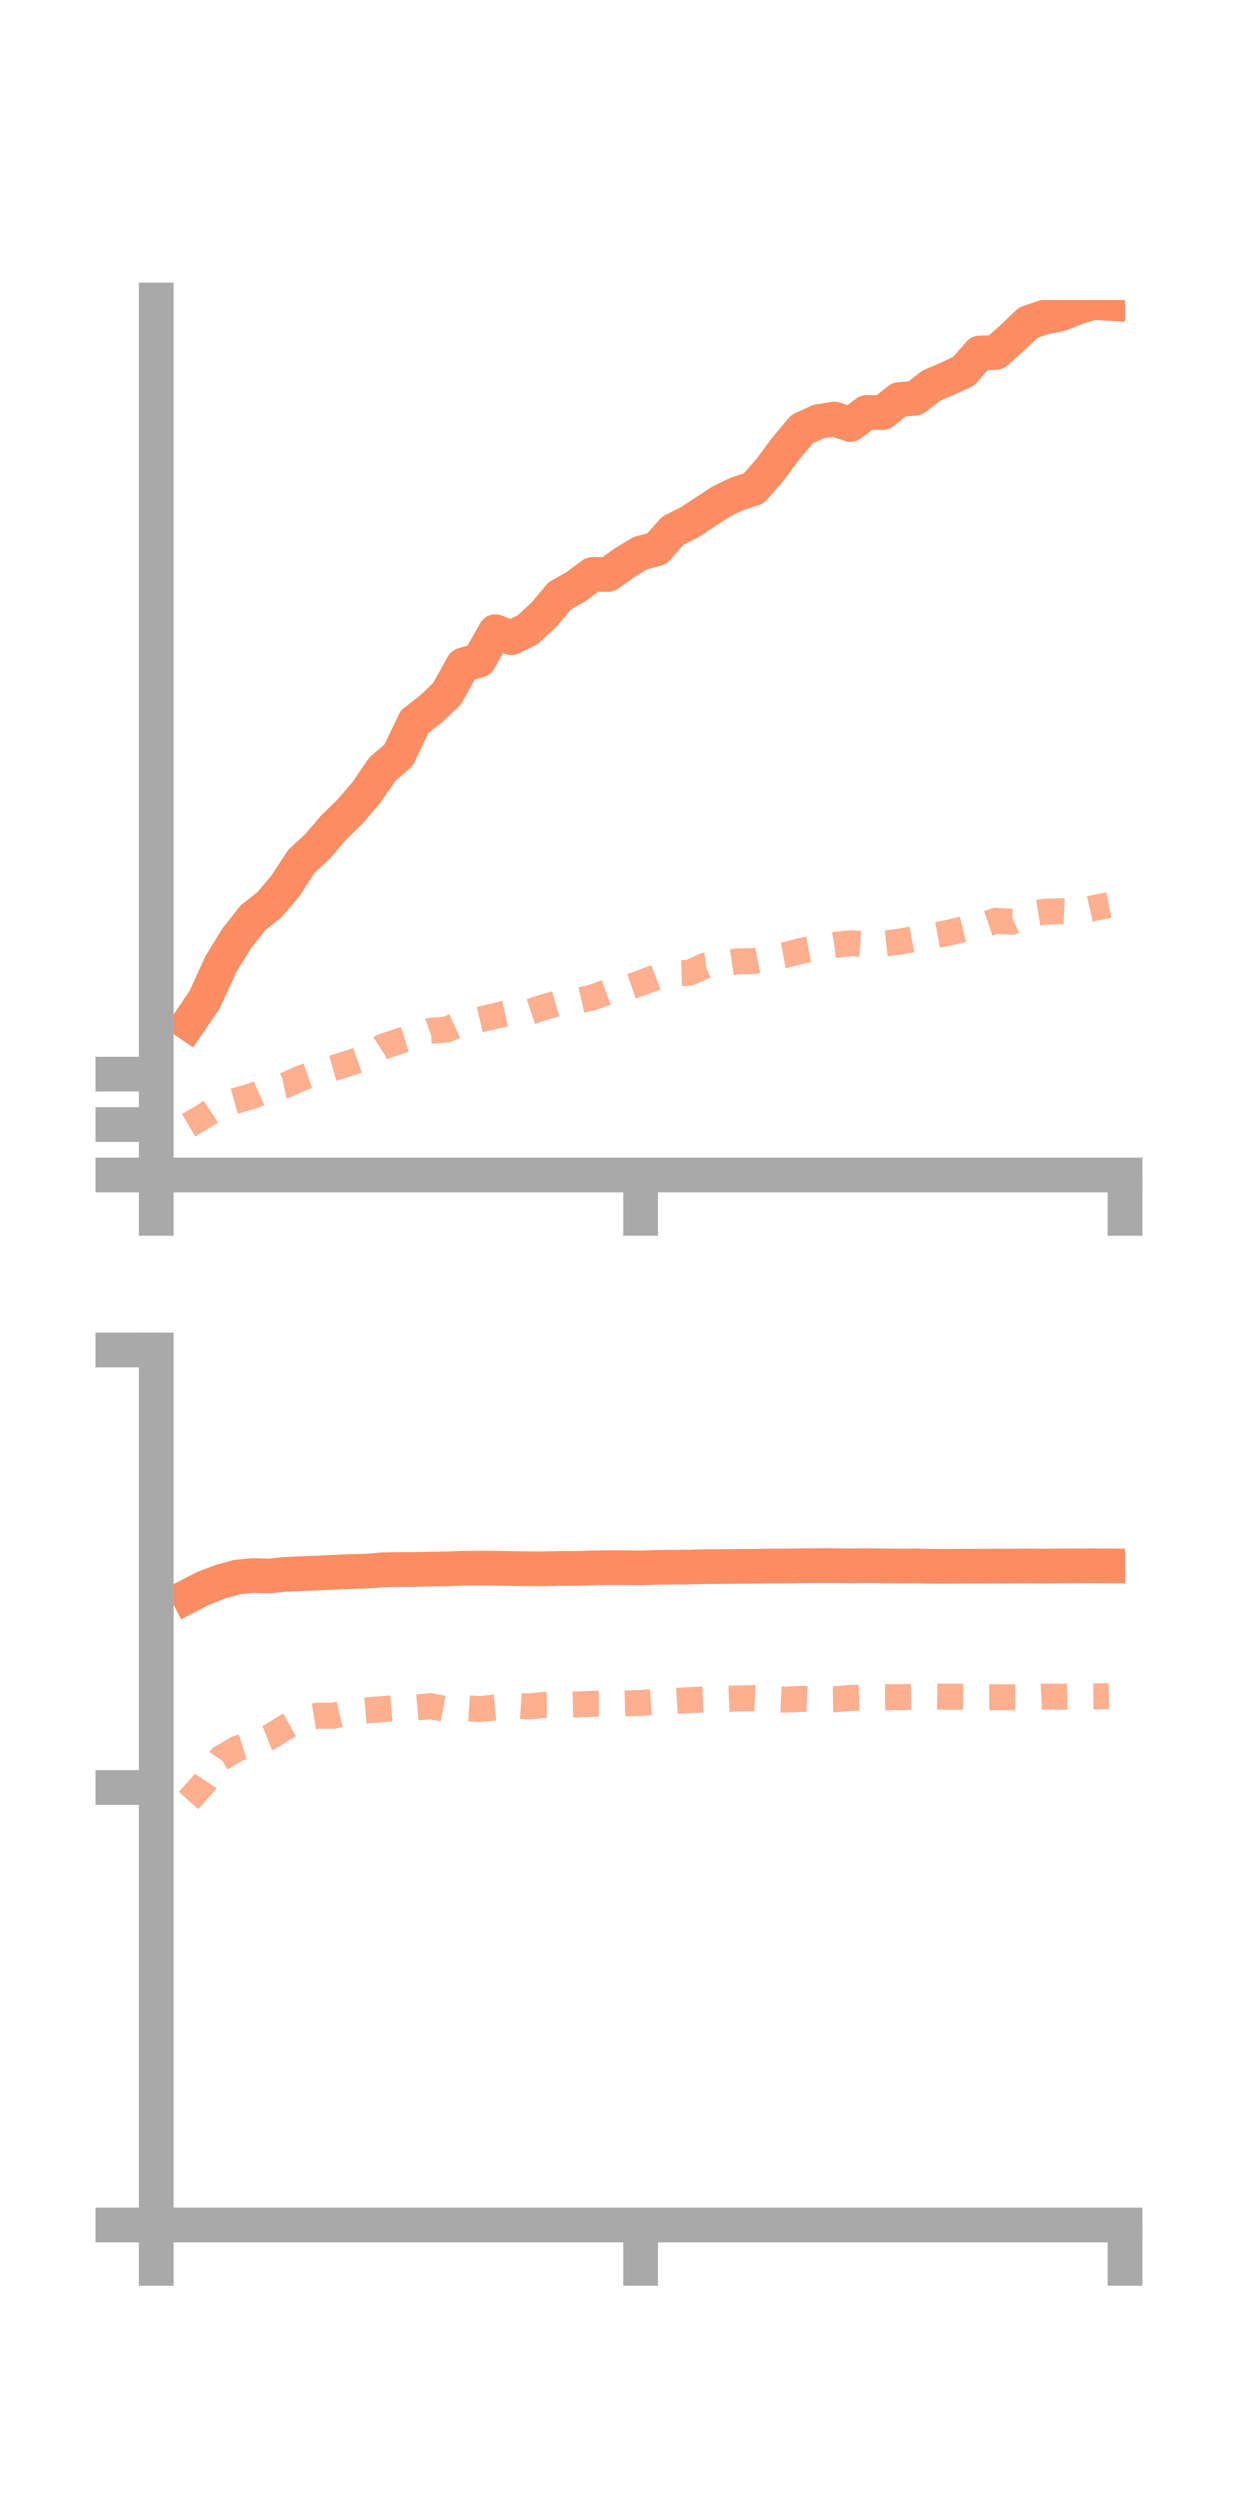<?xml version="1.0" encoding="utf-8" standalone="no"?>
<!DOCTYPE svg PUBLIC "-//W3C//DTD SVG 1.1//EN"
  "http://www.w3.org/Graphics/SVG/1.1/DTD/svg11.dtd">
<!-- Created with matplotlib (https://matplotlib.org/) -->
<svg height="144pt" version="1.1" viewBox="0 0 72 144" width="72pt" xmlns="http://www.w3.org/2000/svg" xmlns:xlink="http://www.w3.org/1999/xlink">
 <defs>
  <style type="text/css">*{stroke-linecap:butt;stroke-linejoin:round;}</style>
 </defs>
 <g id="figure_1">
  <g id="patch_1">
   <path d="M 0 144 
L 72 144 
L 72 0 
L 0 0 
z
" style="fill:none;"/>
  </g>
  <g id="axes_1">
   <g id="patch_2">
    <path d="M 9 67.68 
L 64.8 67.68 
L 64.8 17.28 
L 9 17.28 
z
" style="fill:none;"/>
   </g>
   <g id="matplotlib.axis_1">
    <g id="xtick_1">
     <g id="line2d_1">
      <defs>
       <path d="M 0 0 
L 0 3.5 
" id="m24c162ec86" style="stroke:#a9a9a9;stroke-width:2;"/>
      </defs>
      <g>
       <use style="fill:#a9a9a9;stroke:#a9a9a9;stroke-width:2;" x="9" xlink:href="#m24c162ec86" y="67.68"/>
      </g>
     </g>
    </g>
    <g id="xtick_2">
     <g id="line2d_2">
      <g>
       <use style="fill:#a9a9a9;stroke:#a9a9a9;stroke-width:2;" x="36.9" xlink:href="#m24c162ec86" y="67.68"/>
      </g>
     </g>
    </g>
    <g id="xtick_3">
     <g id="line2d_3">
      <g>
       <use style="fill:#a9a9a9;stroke:#a9a9a9;stroke-width:2;" x="64.8" xlink:href="#m24c162ec86" y="67.68"/>
      </g>
     </g>
    </g>
   </g>
   <g id="matplotlib.axis_2">
    <g id="ytick_1">
     <g id="line2d_4">
      <defs>
       <path d="M 0 0 
L -3.5 0 
" id="m4f81a8beda" style="stroke:#a9a9a9;stroke-width:2;"/>
      </defs>
      <g>
       <use style="fill:#a9a9a9;stroke:#a9a9a9;stroke-width:2;" x="9" xlink:href="#m4f81a8beda" y="67.68"/>
      </g>
     </g>
    </g>
    <g id="ytick_2">
     <g id="line2d_5">
      <g>
       <use style="fill:#a9a9a9;stroke:#a9a9a9;stroke-width:2;" x="9" xlink:href="#m4f81a8beda" y="64.775"/>
      </g>
     </g>
    </g>
    <g id="ytick_3">
     <g id="line2d_6">
      <g>
       <use style="fill:#a9a9a9;stroke:#a9a9a9;stroke-width:2;" x="9" xlink:href="#m4f81a8beda" y="61.87"/>
      </g>
     </g>
    </g>
   </g>
   <g id="line2d_7">
    <path clip-path="url(#p6d121b02f4)" d="M 10.86 58.945 
L 11.79 57.575 
L 12.72 55.536 
L 13.65 54.028 
L 14.58 52.854 
L 15.51 52.125 
L 16.44 51.029 
L 17.37 49.6 
L 18.3 48.741 
L 19.23 47.654 
L 20.16 46.747 
L 21.09 45.666 
L 22.02 44.305 
L 22.95 43.511 
L 23.88 41.57 
L 24.81 40.85 
L 25.74 39.964 
L 26.67 38.304 
L 27.6 38.028 
L 28.53 36.385 
L 29.46 36.731 
L 30.39 36.273 
L 31.32 35.419 
L 32.25 34.314 
L 33.18 33.789 
L 34.11 33.094 
L 35.04 33.084 
L 35.97 32.414 
L 36.9 31.853 
L 37.83 31.611 
L 38.76 30.564 
L 39.69 30.101 
L 40.62 29.49 
L 41.55 28.883 
L 42.48 28.435 
L 43.41 28.14 
L 44.34 27.071 
L 45.27 25.825 
L 46.2 24.717 
L 47.13 24.285 
L 48.06 24.136 
L 48.99 24.452 
L 49.92 23.755 
L 50.85 23.764 
L 51.78 23.016 
L 52.71 22.935 
L 53.64 22.216 
L 54.57 21.813 
L 55.5 21.385 
L 56.43 20.331 
L 57.36 20.304 
L 58.29 19.475 
L 59.22 18.586 
L 60.15 18.271 
L 61.08 18.085 
L 62.01 17.71 
L 62.94 17.425 
L 63.87 17.476 
" style="fill:none;stroke:#fc8d62;stroke-linecap:square;stroke-width:2;"/>
   </g>
   <g id="line2d_8">
    <path clip-path="url(#p6d121b02f4)" d="M 10.86 64.811 
L 11.79 64.266 
L 12.72 63.643 
L 13.65 63.382 
L 14.58 63.117 
L 15.51 62.705 
L 16.44 62.511 
L 17.37 62.094 
L 18.3 61.778 
L 19.23 61.512 
L 20.16 61.224 
L 21.09 60.897 
L 22.02 60.3 
L 22.95 59.987 
L 23.88 59.705 
L 24.81 59.373 
L 25.74 59.303 
L 26.67 58.881 
L 27.6 58.735 
L 28.53 58.52 
L 29.46 58.308 
L 30.39 58.323 
L 31.32 58.018 
L 32.25 57.75 
L 33.18 57.67 
L 34.11 57.457 
L 35.04 57.123 
L 35.97 56.95 
L 36.9 56.628 
L 37.83 56.274 
L 38.76 56.07 
L 39.69 56.041 
L 40.62 55.62 
L 41.55 55.512 
L 42.48 55.375 
L 43.41 55.359 
L 44.34 55.173 
L 45.27 55.003 
L 46.2 54.762 
L 47.13 54.59 
L 48.06 54.428 
L 48.99 54.329 
L 49.92 54.397 
L 50.85 54.348 
L 51.78 54.249 
L 52.71 54.078 
L 53.64 53.911 
L 54.57 53.744 
L 55.5 53.516 
L 56.43 53.356 
L 57.36 53.039 
L 58.29 53.091 
L 59.22 52.676 
L 60.15 52.519 
L 61.08 52.487 
L 62.01 52.532 
L 62.94 52.319 
L 63.87 52.131 
" style="fill:none;stroke:#fc8d62;stroke-dasharray:1.5,1.5;stroke-dashoffset:0;stroke-opacity:0.7;stroke-width:1.5;"/>
   </g>
   <g id="patch_3">
    <path d="M 9 67.68 
L 9 17.28 
" style="fill:none;stroke:#a9a9a9;stroke-linecap:square;stroke-linejoin:miter;stroke-width:2;"/>
   </g>
   <g id="patch_4">
    <path d="M 64.8 67.68 
L 64.8 17.28 
" style="fill:none;"/>
   </g>
   <g id="patch_5">
    <path d="M 9 67.68 
L 64.8 67.68 
" style="fill:none;stroke:#a9a9a9;stroke-linecap:square;stroke-linejoin:miter;stroke-width:2;"/>
   </g>
   <g id="patch_6">
    <path d="M 9 17.28 
L 64.8 17.28 
" style="fill:none;"/>
   </g>
  </g>
  <g id="axes_2">
   <g id="patch_7">
    <path d="M 9 128.16 
L 64.8 128.16 
L 64.8 77.76 
L 9 77.76 
z
" style="fill:none;"/>
   </g>
   <g id="matplotlib.axis_3">
    <g id="xtick_4">
     <g id="line2d_9">
      <g>
       <use style="fill:#a9a9a9;stroke:#a9a9a9;stroke-width:2;" x="9" xlink:href="#m24c162ec86" y="128.16"/>
      </g>
     </g>
    </g>
    <g id="xtick_5">
     <g id="line2d_10">
      <g>
       <use style="fill:#a9a9a9;stroke:#a9a9a9;stroke-width:2;" x="36.9" xlink:href="#m24c162ec86" y="128.16"/>
      </g>
     </g>
    </g>
    <g id="xtick_6">
     <g id="line2d_11">
      <g>
       <use style="fill:#a9a9a9;stroke:#a9a9a9;stroke-width:2;" x="64.8" xlink:href="#m24c162ec86" y="128.16"/>
      </g>
     </g>
    </g>
   </g>
   <g id="matplotlib.axis_4">
    <g id="ytick_4">
     <g id="line2d_12">
      <g>
       <use style="fill:#a9a9a9;stroke:#a9a9a9;stroke-width:2;" x="9" xlink:href="#m4f81a8beda" y="128.16"/>
      </g>
     </g>
    </g>
    <g id="ytick_5">
     <g id="line2d_13">
      <g>
       <use style="fill:#a9a9a9;stroke:#a9a9a9;stroke-width:2;" x="9" xlink:href="#m4f81a8beda" y="102.96"/>
      </g>
     </g>
    </g>
    <g id="ytick_6">
     <g id="line2d_14">
      <g>
       <use style="fill:#a9a9a9;stroke:#a9a9a9;stroke-width:2;" x="9" xlink:href="#m4f81a8beda" y="77.76"/>
      </g>
     </g>
    </g>
   </g>
   <g id="line2d_15">
    <path clip-path="url(#pda84374764)" d="M 10.86 91.924 
L 11.79 91.444 
L 12.72 91.101 
L 13.65 90.841 
L 14.58 90.749 
L 15.51 90.777 
L 16.44 90.682 
L 17.37 90.64 
L 18.3 90.609 
L 19.23 90.56 
L 20.16 90.523 
L 21.09 90.499 
L 22.02 90.423 
L 22.95 90.401 
L 23.88 90.404 
L 24.81 90.38 
L 25.74 90.367 
L 26.67 90.332 
L 27.6 90.324 
L 28.53 90.327 
L 29.46 90.345 
L 30.39 90.36 
L 31.32 90.363 
L 32.25 90.342 
L 33.18 90.339 
L 34.11 90.314 
L 35.04 90.295 
L 35.97 90.296 
L 36.9 90.31 
L 37.83 90.28 
L 38.76 90.271 
L 39.69 90.263 
L 40.62 90.236 
L 41.55 90.234 
L 42.48 90.225 
L 43.41 90.22 
L 44.34 90.201 
L 45.27 90.201 
L 46.2 90.184 
L 47.13 90.176 
L 48.06 90.177 
L 48.99 90.19 
L 49.92 90.178 
L 50.85 90.193 
L 51.78 90.203 
L 52.71 90.198 
L 53.64 90.216 
L 54.57 90.221 
L 55.5 90.212 
L 56.43 90.213 
L 57.36 90.206 
L 58.29 90.205 
L 59.22 90.197 
L 60.15 90.207 
L 61.08 90.196 
L 62.01 90.194 
L 62.94 90.189 
L 63.87 90.196 
" style="fill:none;stroke:#fc8d62;stroke-linecap:square;stroke-width:2;"/>
   </g>
   <g id="line2d_16">
    <path clip-path="url(#pda84374764)" d="M 10.86 103.71 
L 11.79 102.667 
L 12.72 101.278 
L 13.65 100.727 
L 14.58 100.439 
L 15.51 100.067 
L 16.44 99.493 
L 17.37 98.976 
L 18.3 98.827 
L 19.23 98.823 
L 20.16 98.599 
L 21.09 98.523 
L 22.02 98.448 
L 22.95 98.369 
L 23.88 98.357 
L 24.81 98.278 
L 25.74 98.456 
L 26.67 98.386 
L 27.6 98.443 
L 28.53 98.354 
L 29.46 98.227 
L 30.39 98.29 
L 31.32 98.209 
L 32.25 98.202 
L 33.18 98.178 
L 34.11 98.143 
L 35.04 98.142 
L 35.97 98.117 
L 36.9 98.092 
L 37.83 98.009 
L 38.76 97.984 
L 39.69 97.931 
L 40.62 97.888 
L 41.55 97.865 
L 42.48 97.832 
L 43.41 97.811 
L 44.34 97.855 
L 45.27 97.9 
L 46.2 97.851 
L 47.13 97.895 
L 48.06 97.882 
L 48.99 97.804 
L 49.92 97.778 
L 50.85 97.757 
L 51.78 97.757 
L 52.71 97.74 
L 53.64 97.72 
L 54.57 97.73 
L 55.5 97.73 
L 56.43 97.765 
L 57.36 97.759 
L 58.29 97.763 
L 59.22 97.767 
L 60.15 97.723 
L 61.08 97.731 
L 62.01 97.712 
L 62.94 97.718 
L 63.87 97.702 
" style="fill:none;stroke:#fc8d62;stroke-dasharray:1.5,1.5;stroke-dashoffset:0;stroke-opacity:0.7;stroke-width:1.5;"/>
   </g>
   <g id="patch_8">
    <path d="M 9 128.16 
L 9 77.76 
" style="fill:none;stroke:#a9a9a9;stroke-linecap:square;stroke-linejoin:miter;stroke-width:2;"/>
   </g>
   <g id="patch_9">
    <path d="M 64.8 128.16 
L 64.8 77.76 
" style="fill:none;"/>
   </g>
   <g id="patch_10">
    <path d="M 9 128.16 
L 64.8 128.16 
" style="fill:none;stroke:#a9a9a9;stroke-linecap:square;stroke-linejoin:miter;stroke-width:2;"/>
   </g>
   <g id="patch_11">
    <path d="M 9 77.76 
L 64.8 77.76 
" style="fill:none;"/>
   </g>
  </g>
 </g>
 <defs>
  <clipPath id="p6d121b02f4">
   <rect height="50.4" width="55.8" x="9" y="17.28"/>
  </clipPath>
  <clipPath id="pda84374764">
   <rect height="50.4" width="55.8" x="9" y="77.76"/>
  </clipPath>
 </defs>
</svg>
